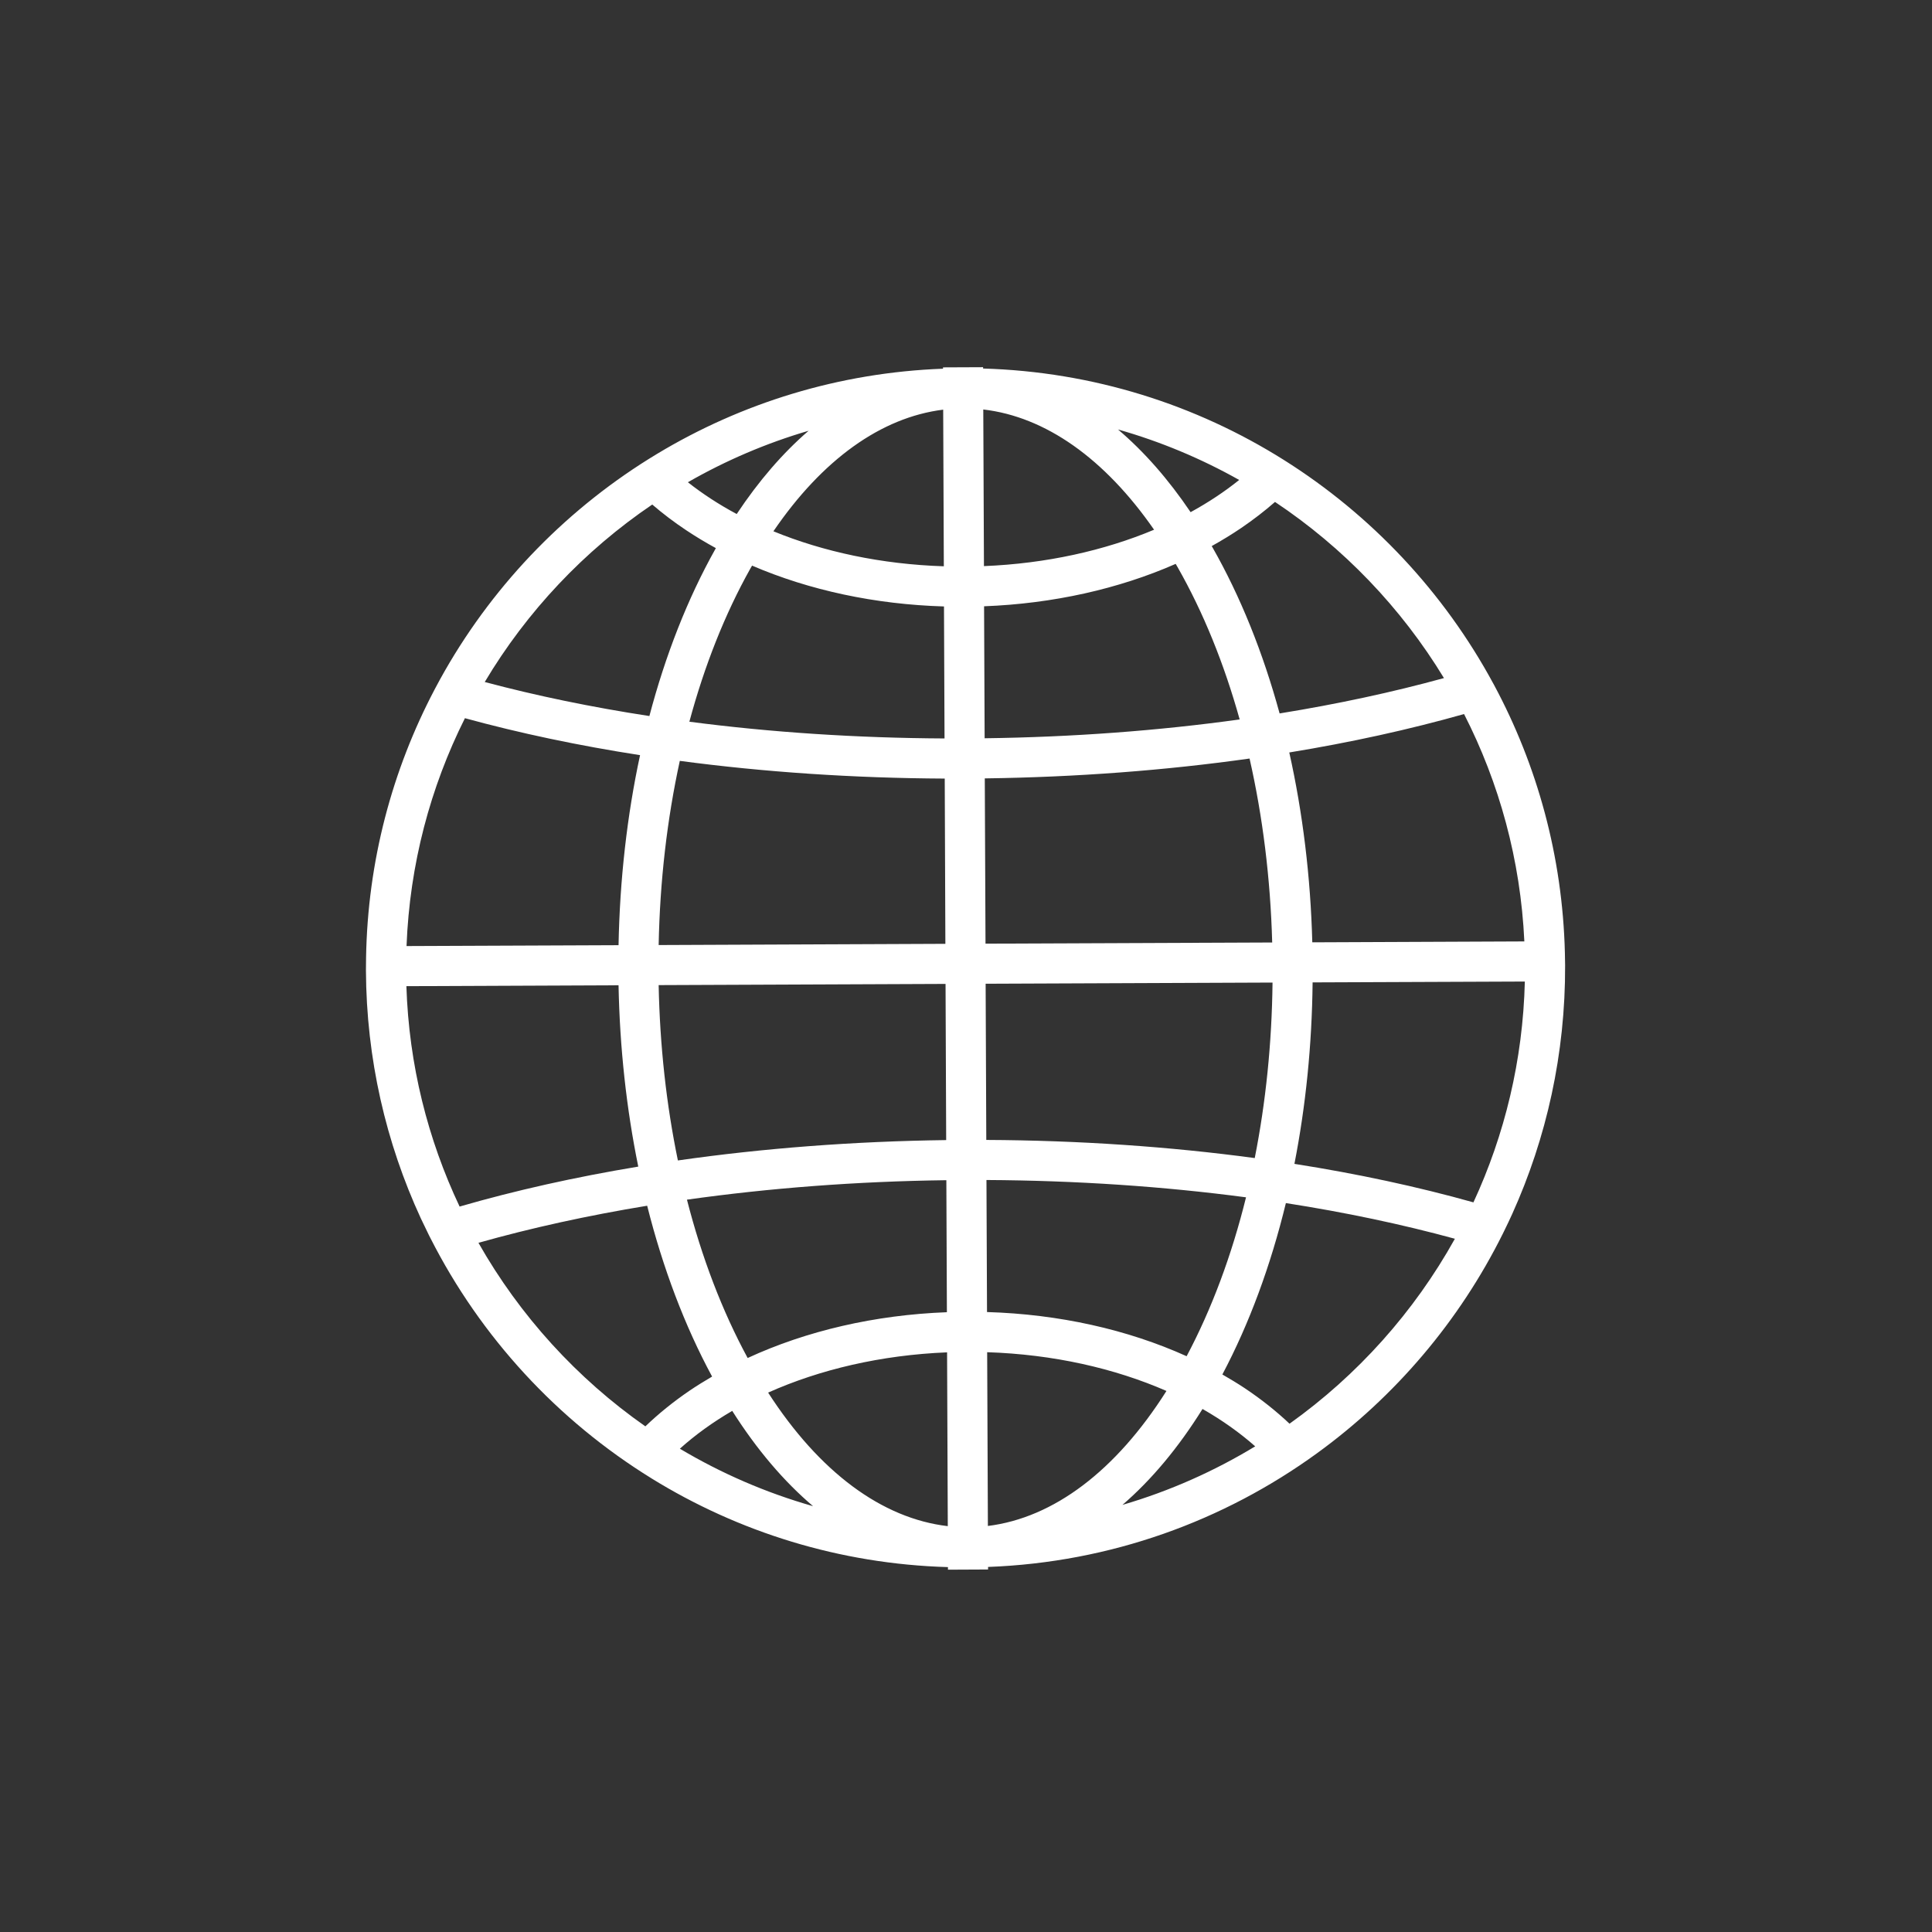 <?xml version="1.0" encoding="utf-8"?>
<!-- Generator: Adobe Illustrator 16.0.0, SVG Export Plug-In . SVG Version: 6.00 Build 0)  -->
<!DOCTYPE svg PUBLIC "-//W3C//DTD SVG 1.1//EN" "http://www.w3.org/Graphics/SVG/1.1/DTD/svg11.dtd">
<svg version="1.1" id="Layer_1" xmlns="http://www.w3.org/2000/svg" xmlns:xlink="http://www.w3.org/1999/xlink" x="0px" y="0px"
	 width="225px" height="225px" viewBox="245 0 225 225" enable-background="new 245 0 225 225" xml:space="preserve">
<rect x="245" y="0" width="225" height="225" fill="#333333" stroke="none"/>
<path fill="#ffffff" d="M427.246,110.958c-0.278-11.248-3.229-21.836-8.236-31.165c-0.03-0.061-0.061-0.119-0.098-0.178
	c-11.508-21.297-33.766-35.954-59.422-36.697v-0.154l-4.666,0.02v0.155c-12.15,0.451-23.504,4.016-33.3,9.918l0,0
	c-10.238,6.166-18.769,14.879-24.712,25.255l0,0c-0.38,0.662-0.746,1.333-1.104,2.008c-0.033,0.059-0.064,0.121-0.098,0.186
	c-4.929,9.367-7.795,19.979-7.978,31.229c-0.01,0.486-0.016,0.976-0.014,1.467c0.044,10.307,2.33,20.094,6.395,28.896l0.001,0.003
	c0.306,0.654,0.621,1.305,0.941,1.95c0.061,0.114,0.119,0.226,0.172,0.337c5.85,11.532,14.805,21.233,25.764,27.992v0.002
	c10.099,6.23,21.889,9.959,34.508,10.322v0.3l4.672-0.022v-0.297c14.269-0.528,27.449-5.359,38.289-13.225
	c9.134-6.627,16.602-15.406,21.662-25.591c0.055-0.112,0.106-0.224,0.164-0.334c0.318-0.649,0.631-1.306,0.929-1.961
	c3.989-8.835,6.196-18.64,6.158-28.948C427.271,111.936,427.262,111.445,427.246,110.958z M355.275,152.82
	c-8.376,0.316-16.348,2.164-23.203,5.332c-2.969-5.477-5.346-11.705-7.07-18.439c9.605-1.355,19.768-2.132,30.209-2.268
	L355.275,152.82z M355.192,132.774c-10.792,0.142-21.309,0.948-31.245,2.372c-1.34-6.48-2.1-13.35-2.24-20.42l33.411-0.139
	L355.192,132.774z M355.098,109.918l-33.391,0.141c0.144-7.452,0.984-14.676,2.463-21.448c9.823,1.308,20.205,2.011,30.853,2.062
	L355.098,109.918z M355,86c-10.26-0.051-20.257-0.713-29.717-1.949c1.754-6.512,4.13-12.52,7.078-17.79
	c0.074-0.132,0.149-0.257,0.225-0.389c6.676,2.87,14.329,4.517,22.35,4.755L355,86z M354.843,47.708l0.075,18.242
	c-7.26-0.233-14.035-1.694-19.847-4.077C340.763,53.528,347.613,48.607,354.843,47.708z M339.171,50.165
	c-2.999,2.587-5.806,5.832-8.374,9.698c-2.074-1.109-3.975-2.351-5.686-3.701C329.503,53.642,334.214,51.616,339.171,50.165z
	 M320.961,58.758c1.216,1.045,2.529,2.047,3.955,2.994c1.104,0.736,2.261,1.432,3.453,2.082c-0.027,0.051-0.057,0.098-0.082,0.148
	c-3.217,5.749-5.787,12.309-7.66,19.408c-6.729-1.033-13.151-2.357-19.174-3.964C306.364,71.195,313.04,64.125,320.961,58.758z
	 M299.146,83.64c6.387,1.751,13.226,3.192,20.395,4.305c-1.511,7.011-2.358,14.465-2.505,22.132l-24.691,0.101
	C292.709,100.674,295.115,91.687,299.146,83.64z M292.328,114.849l24.707-0.104c0.142,7.294,0.924,14.398,2.297,21.117
	c-7.334,1.215-14.311,2.773-20.807,4.654C294.82,132.682,292.621,124.009,292.328,114.849z M320.159,166.112
	c-7.961-5.573-14.626-12.882-19.439-21.374c6.148-1.737,12.737-3.182,19.649-4.319c1.826,7.259,4.366,13.982,7.562,19.896
	c-0.892,0.521-1.761,1.058-2.602,1.625C323.415,163.244,321.691,164.643,320.159,166.112z M324.178,168.716
	c1.787-1.608,3.832-3.086,6.098-4.405c2.854,4.501,6.017,8.215,9.414,11.098C334.189,173.846,328.986,171.58,324.178,168.716z
	 M334.455,162.182c6.011-2.688,13.147-4.377,20.841-4.688l0.083,20.241C347.703,176.839,340.416,171.424,334.455,162.182z
	 M422.525,109.638l-24.696,0.105c-0.202-7.666-1.116-15.113-2.68-22.111c7.156-1.17,13.98-2.67,20.354-4.474
	C419.6,91.17,422.083,100.142,422.525,109.638z M393.487,58.455c7.964,5.309,14.696,12.32,19.676,20.514
	c-6.007,1.652-12.425,3.031-19.14,4.117c-1.934-7.083-4.559-13.62-7.819-19.342c-0.028-0.051-0.059-0.098-0.089-0.147
	c1.188-0.662,2.341-1.365,3.442-2.112C390.969,60.523,392.278,59.514,393.487,58.455z M389.314,55.895
	c-1.699,1.367-3.594,2.623-5.657,3.752c-2.596-3.846-5.434-7.07-8.454-9.631C380.17,51.426,384.896,53.411,389.314,55.895z
	 M359.512,47.688c7.236,0.84,14.129,5.703,19.891,14.003c-5.792,2.428-12.555,3.945-19.813,4.238L359.512,47.688z M359.605,70.607
	c8.019-0.305,15.661-2.016,22.314-4.938c0.076,0.129,0.15,0.256,0.225,0.386c2.99,5.246,5.415,11.236,7.227,17.731
	c-9.45,1.312-19.439,2.058-29.701,2.192L359.605,70.607z M359.688,90.651c10.646-0.14,21.019-0.927,30.836-2.312
	c1.533,6.754,2.432,13.976,2.635,21.423l-33.387,0.136L359.688,90.651z M359.787,114.566l33.412-0.137
	c-0.08,7.07-0.785,13.948-2.072,20.439c-9.946-1.339-20.469-2.062-31.264-2.112L359.787,114.566z M359.883,137.423
	c10.443,0.056,20.616,0.743,30.229,2.017c-1.67,6.754-3.997,13.004-6.918,18.505c-6.885-3.112-14.871-4.896-23.246-5.144
	L359.883,137.423z M360.049,177.713l-0.084-20.236c7.696,0.25,14.844,1.875,20.88,4.513
	C374.961,171.283,367.713,176.764,360.049,177.713z M375.721,175.258c3.373-2.907,6.508-6.651,9.323-11.17
	c2.274,1.298,4.331,2.757,6.136,4.353C386.395,171.344,381.209,173.653,375.721,175.258z M395.178,165.805
	c-1.547-1.463-3.282-2.845-5.207-4.131c-0.847-0.562-1.726-1.092-2.615-1.602c3.144-5.94,5.629-12.686,7.397-19.961
	c6.917,1.078,13.52,2.469,19.683,4.154C409.688,152.801,403.09,160.164,395.178,165.805z M416.596,140.027
	c-6.516-1.83-13.504-3.33-20.848-4.484c1.318-6.727,2.042-13.838,2.118-21.134l24.716-0.099
	C422.357,123.471,420.234,132.167,416.596,140.027z"/>
</svg>
